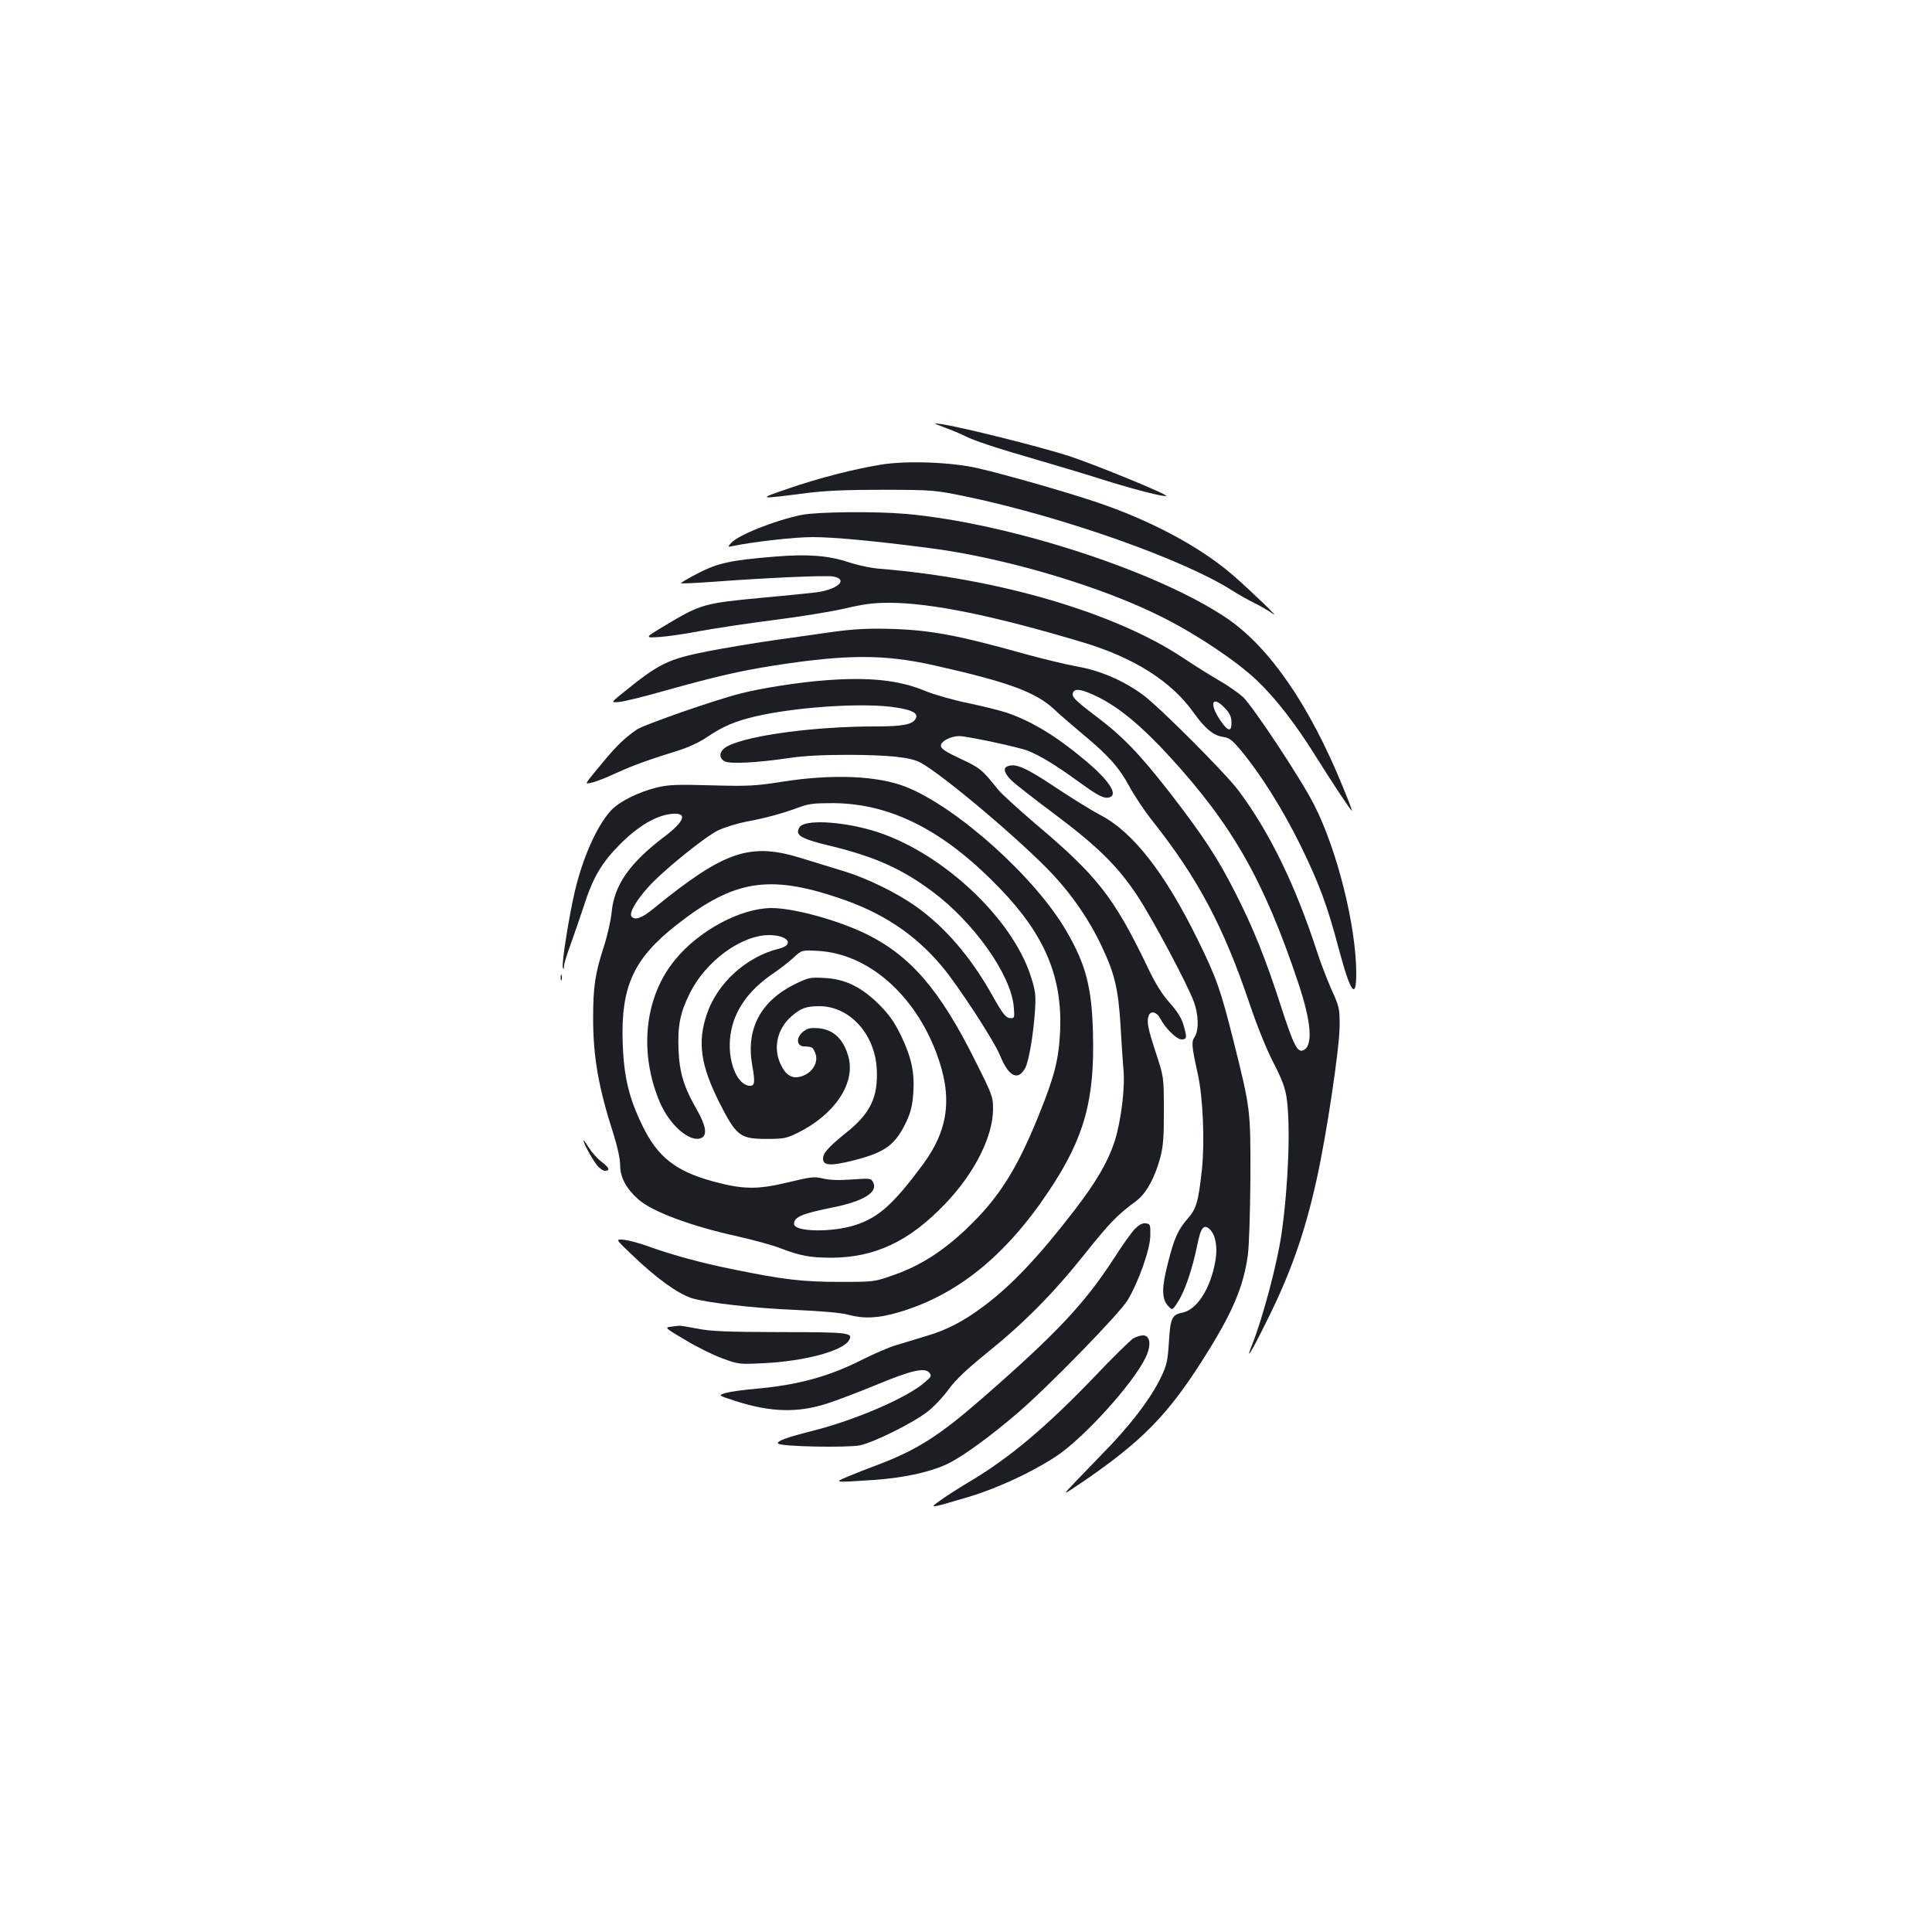 <?xml version="1.0" standalone="no"?>
<!DOCTYPE svg PUBLIC "-//W3C//DTD SVG 20010904//EN"
 "http://www.w3.org/TR/2001/REC-SVG-20010904/DTD/svg10.dtd">
<svg version="1.0" xmlns="http://www.w3.org/2000/svg"
 width="1000pt" height="1000pt" viewBox="0 0 1000 1000"
 preserveAspectRatio="xMidYMid meet">
<g transform="translate(0,1000) scale(0.1,-0.1)"
fill="#1b1f23" stroke="none">
<path d="M4890 7787 c36 -13 83 -33 105 -44 47 -24 161 -62 390 -128 88 -26
230 -68 315 -95 160 -51 329 -94 336 -87 9 8 -357 158 -501 206 -144 47 -571
154 -665 166 -44 6 -43 6 20 -18z"/>
<path d="M4560 7595 c-137 -22 -325 -70 -480 -124 -162 -55 -159 -56 95 -23
94 12 203 17 395 17 265 -1 265 -1 440 -37 497 -105 1116 -324 1367 -484 29
-19 81 -48 115 -65 35 -17 79 -43 98 -57 37 -27 -105 110 -205 198 -170 148
-430 288 -719 384 -159 53 -453 137 -602 172 -136 32 -371 41 -504 19z"/>
<path d="M4150 7335 c-135 -27 -329 -104 -365 -145 -20 -22 -20 -22 10 -16
104 22 317 46 412 46 104 0 314 -19 598 -56 396 -50 903 -201 1220 -363 179
-91 381 -227 483 -325 94 -90 197 -222 298 -384 97 -155 188 -291 191 -288 2
2 -20 59 -48 127 -172 420 -378 719 -599 869 -359 243 -1124 492 -1660 540
-157 14 -460 11 -540 -5z"/>
<path d="M4010 7119 c-231 -19 -292 -33 -395 -85 -52 -27 -92 -50 -90 -53 3
-2 73 1 157 7 295 22 594 35 631 28 75 -14 32 -61 -73 -80 -19 -3 -152 -17
-296 -30 -299 -28 -317 -33 -499 -142 -110 -66 -110 -66 -30 -61 44 3 139 17
210 31 72 13 240 39 375 56 135 17 302 44 371 60 97 23 150 30 230 30 219 0
549 -68 1008 -206 262 -79 454 -201 568 -361 59 -83 102 -119 152 -127 35 -5
49 -16 97 -74 101 -122 215 -304 305 -487 97 -198 140 -314 199 -538 60 -225
90 -267 90 -124 -1 246 -99 638 -218 871 -67 133 -315 507 -368 558 -22 20
-77 59 -124 86 -47 27 -130 79 -185 116 -349 233 -955 412 -1570 462 -44 3
-119 19 -166 35 -103 34 -212 42 -379 28z m2329 -783 c25 -26 34 -44 35 -72 2
-55 -18 -52 -58 8 -59 87 -42 132 23 64z"/>
<path d="M4315 6730 c-77 -11 -220 -31 -317 -45 -97 -14 -248 -39 -335 -56
-210 -42 -251 -62 -451 -225 -50 -41 -50 -41 -4 -37 26 3 133 29 237 59 258
72 383 101 560 129 379 59 573 59 831 1 386 -87 525 -138 622 -229 31 -29 97
-86 145 -126 134 -111 190 -174 241 -269 26 -48 80 -130 122 -182 234 -296
367 -546 501 -943 38 -113 87 -235 123 -305 47 -91 62 -133 70 -187 20 -144 9
-446 -26 -695 -21 -153 -97 -439 -153 -580 -37 -92 -6 -43 72 115 126 251 199
458 261 736 52 233 119 681 120 799 0 90 -2 100 -41 185 -22 50 -58 142 -78
205 -111 340 -243 611 -403 826 -64 87 -405 429 -493 495 -99 74 -222 128
-343 149 -60 11 -189 42 -285 69 -336 94 -483 121 -686 126 -113 3 -185 -1
-290 -15z m1371 -339 c110 -55 228 -154 367 -306 328 -358 490 -644 668 -1176
68 -205 76 -325 23 -346 -29 -11 -49 29 -114 229 -79 245 -143 405 -237 589
-90 178 -167 295 -338 516 -154 198 -244 292 -380 394 -113 86 -130 103 -121
124 9 25 49 17 132 -24z"/>
<path d="M4275 6479 c-138 -10 -336 -41 -444 -69 -131 -33 -494 -160 -533
-185 -60 -40 -107 -85 -177 -170 -103 -125 -98 -114 -54 -105 21 5 76 27 123
49 86 39 165 68 320 116 52 16 110 43 150 70 81 55 142 81 246 106 200 47 526
71 703 51 106 -13 147 -32 131 -61 -16 -31 -66 -41 -209 -41 -312 0 -652 -45
-763 -101 -45 -23 -52 -61 -16 -80 27 -14 168 -7 328 17 80 12 176 17 315 17
205 -1 315 -12 367 -39 112 -58 533 -414 691 -584 100 -108 186 -234 247 -363
70 -147 88 -223 100 -417 5 -91 12 -192 15 -225 9 -93 -12 -266 -45 -370 -35
-108 -95 -212 -210 -361 -182 -237 -327 -390 -470 -496 -103 -77 -189 -122
-295 -153 -49 -15 -119 -36 -155 -47 -36 -10 -113 -44 -172 -73 -176 -90 -337
-134 -563 -154 -60 -5 -128 -15 -149 -21 -40 -12 -40 -12 49 -41 183 -59 323
-63 475 -14 47 15 161 58 253 96 185 77 253 92 277 64 13 -16 11 -21 -25 -51
-90 -79 -360 -195 -579 -250 -131 -33 -190 -54 -178 -66 16 -16 358 -22 423
-9 75 16 279 118 352 176 32 25 81 77 108 115 36 49 92 102 193 184 194 156
346 309 508 512 131 164 170 205 268 277 53 39 99 123 127 231 14 56 18 108
17 241 0 170 0 170 -42 298 -41 126 -48 160 -36 191 10 26 42 18 59 -15 27
-52 85 -109 111 -109 28 0 29 9 9 77 -10 35 -33 70 -72 114 -40 45 -74 100
-116 189 -172 357 -258 467 -580 738 -86 74 -172 152 -190 174 -85 106 -92
112 -194 160 -81 38 -103 53 -103 69 0 22 51 49 95 49 41 0 307 -57 356 -76
64 -26 140 -72 259 -158 106 -77 137 -93 165 -82 43 16 -9 92 -135 196 -146
122 -271 197 -396 240 -32 11 -122 34 -200 50 -79 16 -180 45 -226 64 -134 56
-289 72 -513 55z"/>
<path d="M5213 6033 c-23 -9 -13 -39 25 -75 20 -19 120 -97 222 -173 221 -166
323 -266 424 -417 79 -119 259 -456 295 -552 25 -68 27 -147 5 -182 -18 -27
-17 -44 16 -194 27 -124 36 -349 21 -495 -19 -169 -28 -200 -74 -253 -50 -58
-69 -100 -101 -226 -33 -127 -34 -186 -2 -223 24 -27 24 -27 55 22 35 56 73
167 99 295 18 89 34 107 66 75 28 -29 39 -91 27 -161 -26 -146 -96 -255 -174
-269 -51 -10 -60 -30 -67 -156 -6 -90 -11 -116 -39 -174 -51 -109 -163 -257
-311 -406 -36 -37 -96 -100 -135 -140 -70 -73 -70 -73 45 5 300 206 435 343
616 629 151 237 211 376 233 543 6 43 12 221 13 394 1 359 1 358 -87 711 -68
269 -87 324 -185 524 -170 346 -336 559 -504 646 -44 23 -141 83 -215 132
-175 117 -224 138 -268 120z"/>
<path d="M4050 5954 c-141 -22 -173 -24 -365 -19 -174 5 -222 4 -280 -10 -100
-23 -207 -77 -248 -126 -72 -83 -142 -243 -182 -414 -30 -129 -68 -368 -62
-392 4 -14 5 -13 6 5 0 13 16 64 35 115 18 51 48 137 66 192 49 153 92 227
190 326 93 93 184 147 263 156 88 10 74 -36 -36 -119 -178 -135 -258 -249
-271 -389 -4 -41 -22 -122 -41 -180 -45 -139 -55 -207 -55 -369 0 -201 28
-360 106 -602 21 -67 34 -128 34 -161 0 -61 32 -120 94 -175 73 -64 271 -138
516 -192 80 -18 179 -45 220 -61 105 -40 152 -48 258 -49 230 0 409 84 597
282 150 157 245 347 245 488 0 63 -4 74 -93 251 -183 367 -334 541 -562 654
-147 72 -376 135 -492 135 -160 -1 -375 -116 -499 -268 -157 -191 -188 -474
-81 -732 51 -124 162 -219 219 -189 30 16 21 64 -26 147 -66 114 -89 189 -94
308 -5 125 8 192 59 294 83 166 265 299 409 300 98 0 135 -49 53 -70 -170 -42
-319 -177 -374 -338 -50 -146 -33 -266 66 -462 87 -171 106 -185 244 -185 88
0 102 3 161 32 190 94 298 255 262 391 -25 93 -77 143 -156 150 -42 3 -56 0
-79 -18 -37 -29 -35 -74 3 -76 45 -2 47 -4 59 -33 18 -42 -6 -92 -53 -115 -57
-27 -97 -9 -127 59 -38 83 -15 181 56 243 48 43 77 54 146 54 156 0 287 -143
297 -324 8 -145 -32 -230 -157 -330 -92 -74 -121 -106 -121 -135 0 -37 40 -39
159 -9 164 42 216 80 274 204 21 46 30 83 34 142 8 107 -9 186 -63 299 -35 72
-61 108 -113 161 -92 91 -174 132 -282 138 -76 4 -83 3 -155 -32 -177 -88
-253 -231 -221 -417 16 -88 14 -109 -10 -109 -69 0 -121 134 -102 264 17 122
91 229 219 316 36 24 84 62 107 83 43 40 43 40 131 35 255 -16 494 -223 609
-529 85 -226 64 -396 -72 -579 -151 -203 -227 -271 -345 -310 -120 -40 -320
-37 -320 5 0 36 40 53 199 85 161 32 238 80 210 131 -10 20 -16 21 -110 14
-66 -5 -115 -3 -149 5 -45 11 -61 9 -182 -20 -157 -38 -232 -37 -387 5 -194
53 -287 126 -366 289 -70 143 -96 254 -102 426 -10 295 56 439 283 616 292
228 473 258 833 137 226 -75 394 -186 535 -353 83 -98 273 -389 303 -465 44
-108 93 -132 130 -62 19 38 41 168 50 294 5 81 3 102 -20 175 -97 311 -477
661 -827 761 -163 47 -346 55 -371 16 -27 -42 3 -60 166 -99 224 -55 361 -116
519 -233 216 -160 408 -431 423 -596 5 -56 4 -61 -14 -61 -26 0 -41 18 -98
120 -111 198 -245 353 -395 459 -99 70 -252 145 -370 181 -52 16 -149 46 -215
66 -272 86 -403 42 -774 -260 -58 -48 -95 -61 -112 -40 -14 17 21 80 87 153
76 85 293 260 361 293 34 16 99 36 145 45 98 18 190 43 273 74 51 19 78 22
180 22 299 -3 572 -142 860 -441 233 -241 325 -460 312 -742 -7 -144 -29 -231
-109 -429 -115 -285 -208 -431 -373 -589 -124 -118 -241 -193 -378 -241 -102
-36 -102 -36 -282 -36 -193 0 -292 12 -556 66 -162 33 -305 72 -431 117 -46
17 -103 32 -128 35 -45 4 -45 4 40 -77 128 -123 237 -201 310 -225 76 -24 323
-52 533 -61 138 -6 243 -15 277 -25 80 -22 156 -18 256 11 305 88 559 292 786
634 181 272 235 469 225 816 -6 236 -37 352 -138 526 -161 277 -562 637 -827
744 -146 59 -381 69 -642 28z"/>
<path d="M2902 4940 c0 -14 2 -19 5 -12 2 6 2 18 0 25 -3 6 -5 1 -5 -13z"/>
<path d="M3020 4097 c0 -14 42 -91 67 -124 13 -18 33 -33 44 -33 29 0 23 16
-18 47 -20 15 -49 48 -65 72 -15 25 -28 42 -28 38z"/>
<path d="M5873 3638 c-17 -18 -65 -85 -105 -148 -153 -236 -296 -389 -681
-725 -222 -194 -339 -269 -539 -345 -57 -21 -130 -50 -163 -64 -71 -30 -68
-30 140 -16 162 11 309 45 395 91 79 42 211 139 342 251 156 132 535 521 575
589 57 95 117 266 117 334 1 57 0 60 -24 63 -18 2 -34 -7 -57 -30z"/>
<path d="M3472 3133 c-32 -4 -30 -7 74 -68 59 -36 146 -79 193 -96 84 -31 89
-31 211 -25 213 10 411 63 444 118 24 40 3 43 -357 43 -281 1 -357 4 -427 18
-47 9 -89 16 -95 15 -5 0 -25 -3 -43 -5z"/>
<path d="M5865 3072 c-16 -11 -109 -101 -204 -202 -247 -257 -437 -417 -641
-538 -52 -31 -120 -74 -150 -96 -65 -46 -63 -45 140 15 149 44 330 128 455
210 143 94 398 375 464 511 30 62 26 112 -9 116 -14 1 -38 -6 -55 -16z"/>
</g>
</svg>
